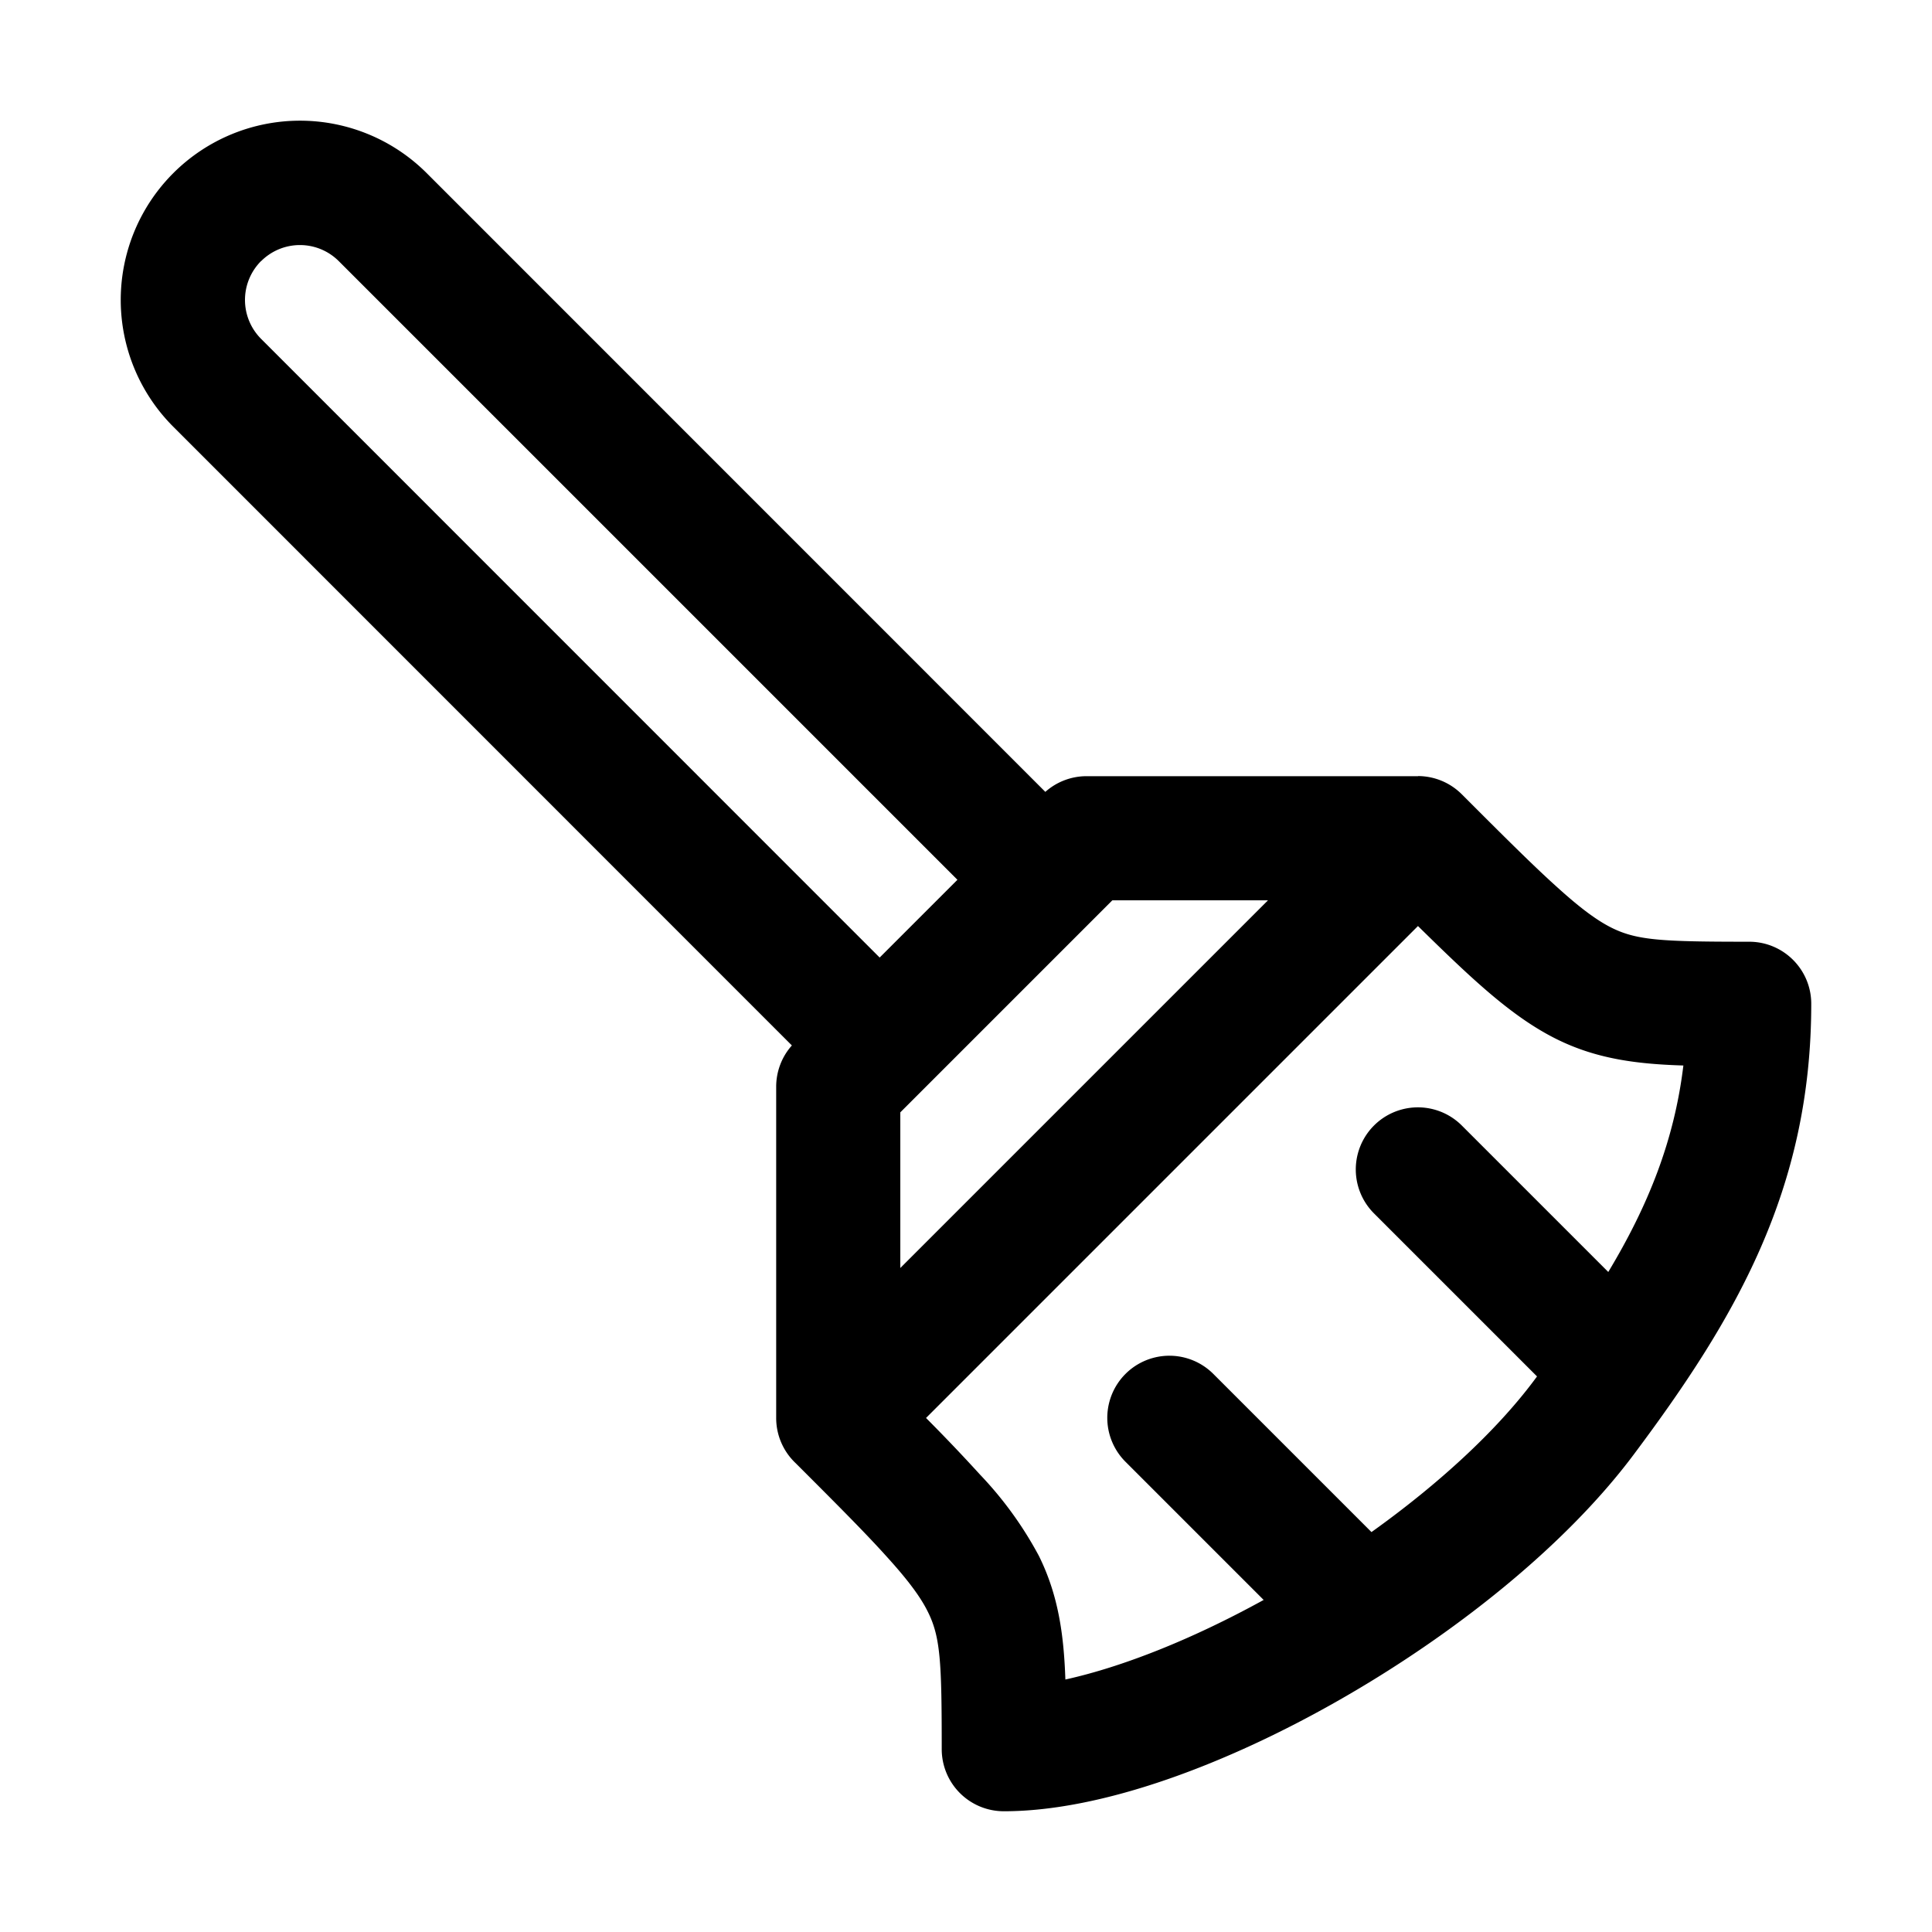 <svg xmlns="http://www.w3.org/2000/svg" width="16" height="16" fill="none"><path fill="#000" fill-rule="evenodd" d="M11.745 6.427c.13.001.261.051.361.151.347.347.593.593.795.774.2.181.332.274.443.33.212.106.417.117 1.142.117.284 0 .514.23.514.514 0 1.54-.63 2.611-1.474 3.738-.57.76-1.49 1.488-2.428 2.024-.927.53-1.964.925-2.784.925a.514.514 0 0 1-.515-.514c0-.725-.01-.93-.117-1.142-.055-.11-.148-.242-.33-.443-.179-.2-.421-.442-.762-.783a.514.514 0 0 1-.162-.376V9c0-.126.046-.248.13-.342L1.435 3.534a1.484 1.484 0 0 1 2.099-2.1l5.123 5.124a.514.514 0 0 1 .342-.13h2.746Zm-3.628 5.786a14.241 14.241 0 0 0-.448-.47l4.074-4.074c.177.174.331.323.47.448.228.205.44.369.671.485.331.166.665.21 1.057.222-.075.621-.29 1.158-.622 1.71l-1.213-1.213a.514.514 0 1 0-.727.728l1.35 1.35-.026.035c-.317.423-.795.861-1.345 1.254l-1.31-1.31a.514.514 0 1 0-.727.728l1.144 1.144c-.594.327-1.17.555-1.642.659-.013-.378-.06-.703-.22-1.025a3.07 3.07 0 0 0-.486-.671Zm1.095-4.757L7.456 9.212v1.289l3.045-3.045H9.212Zm-7.05-5.294a.456.456 0 0 0 0 .644L7.285 7.93l.644-.644-5.123-5.123a.455.455 0 0 0-.644 0Z" clip-rule="evenodd"/></svg>